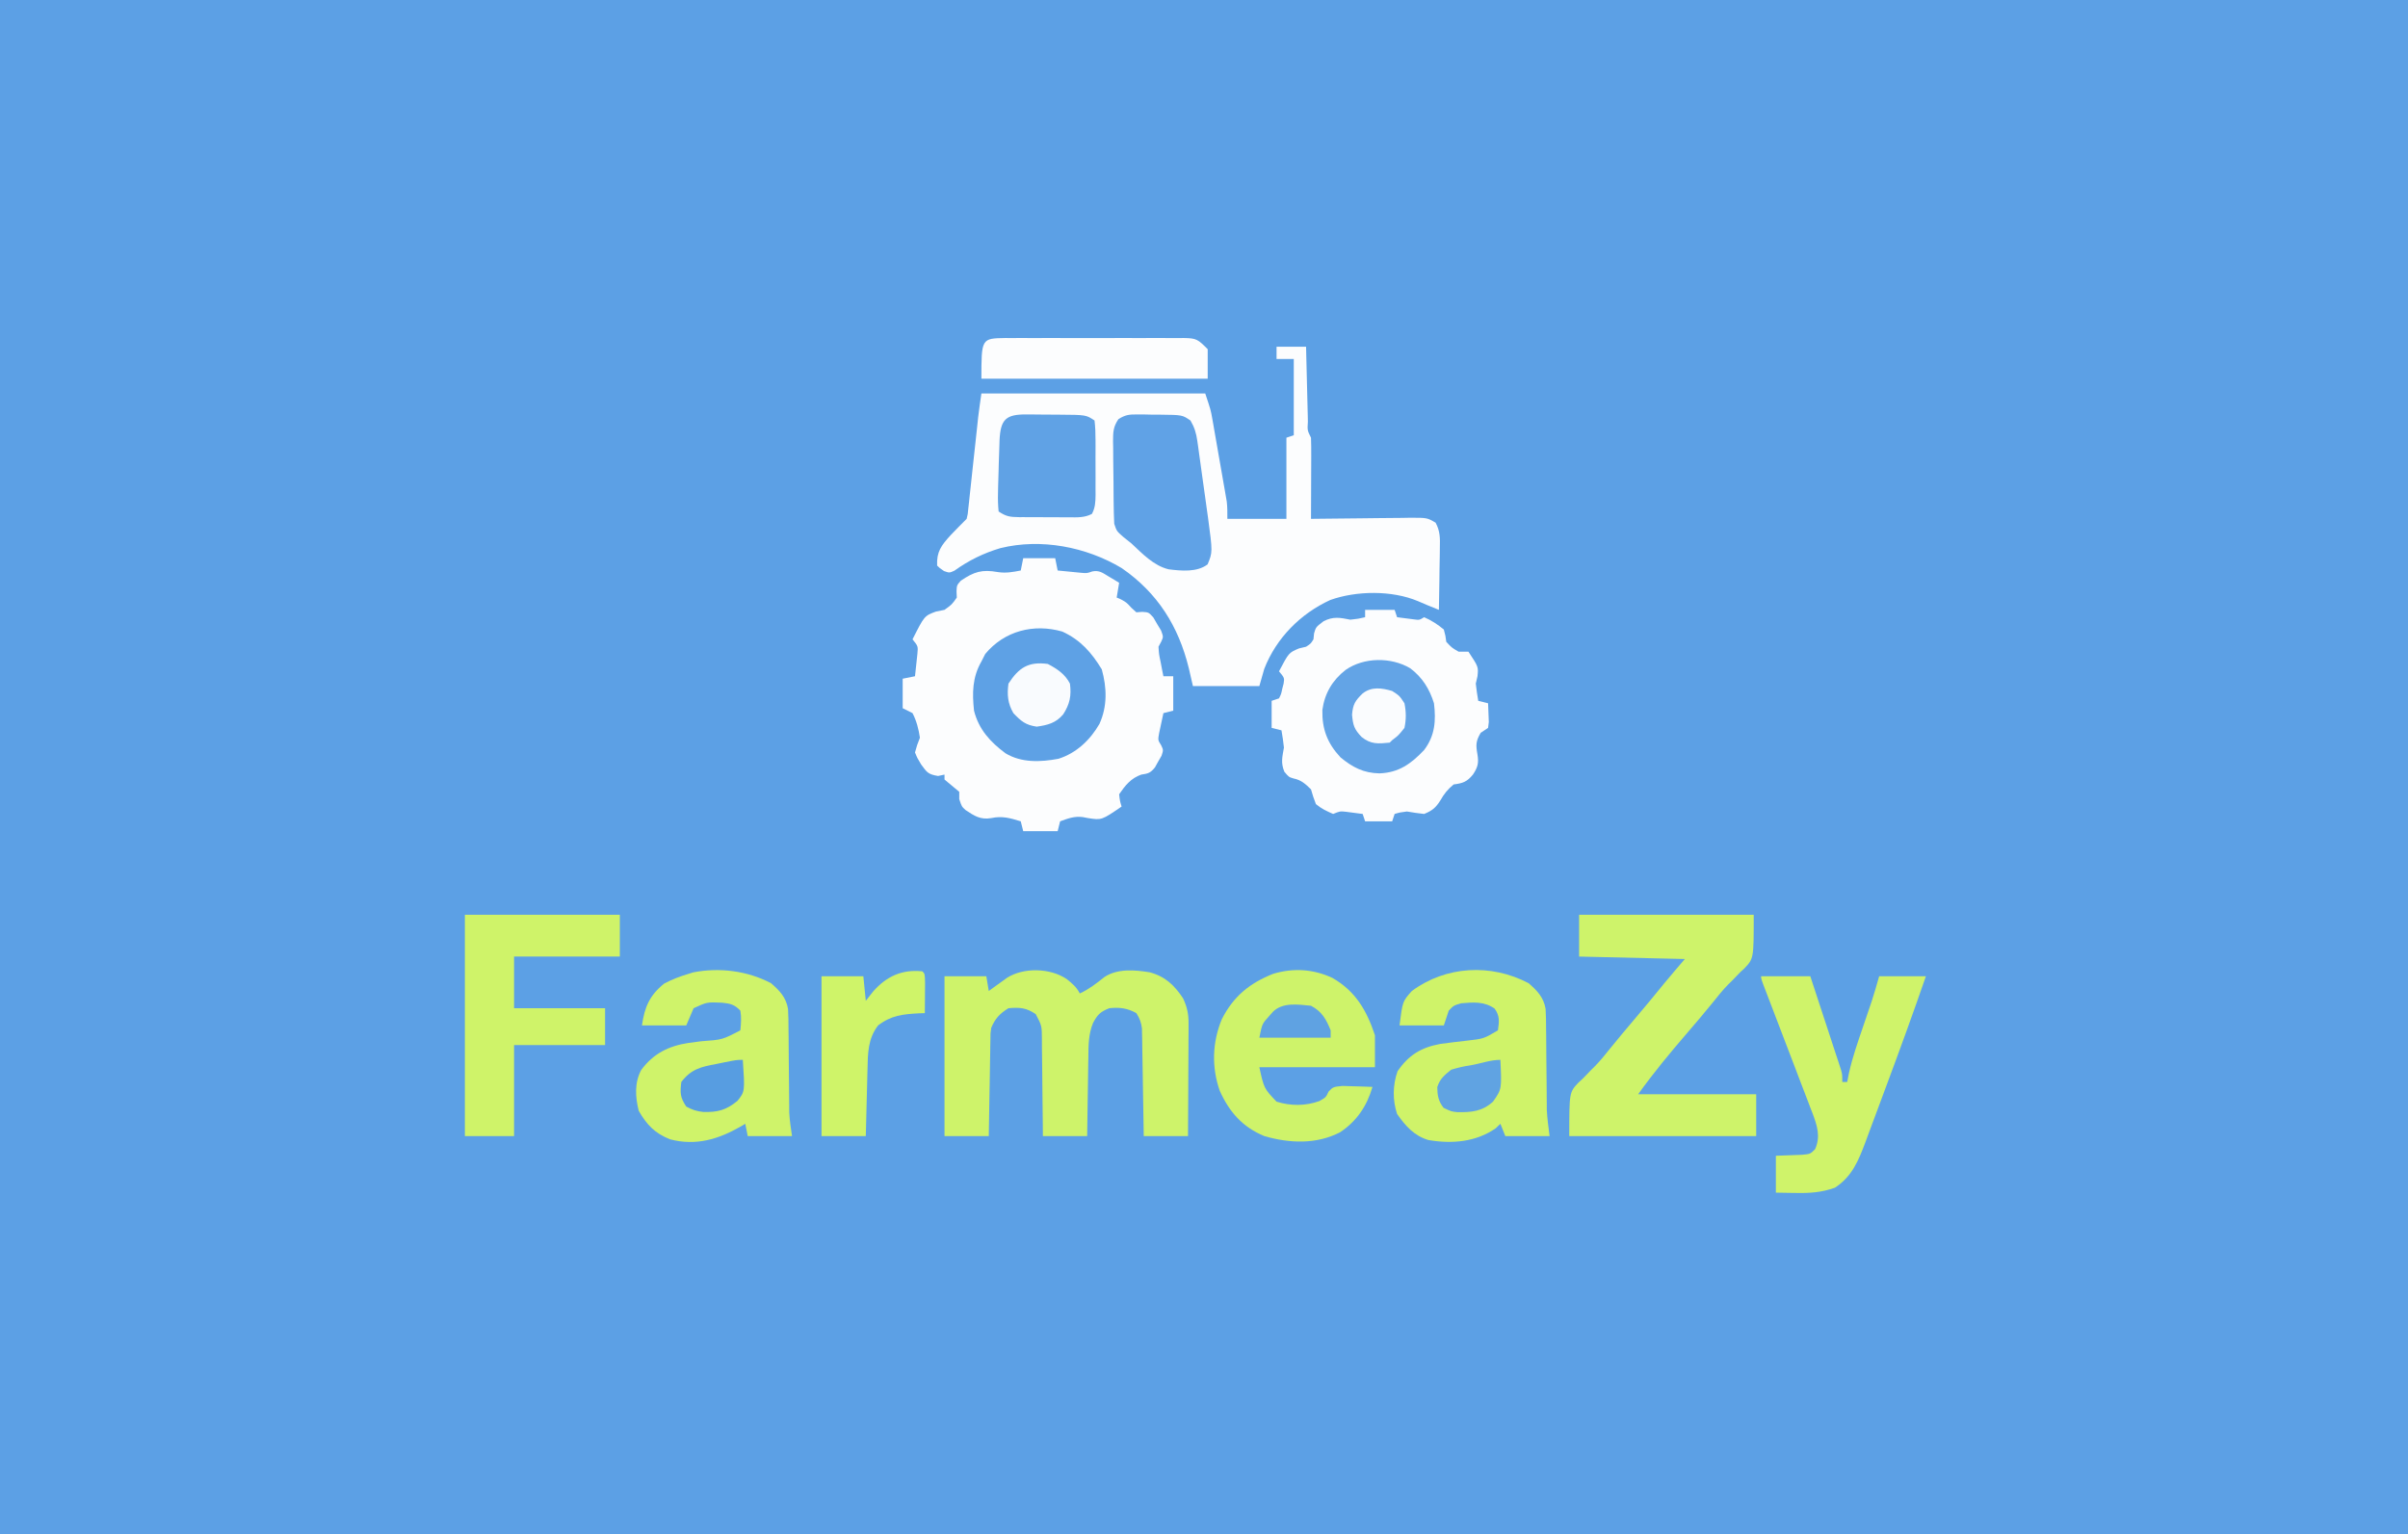 <?xml version="1.0" encoding="UTF-8"?>
<svg version="1.1" xmlns="http://www.w3.org/2000/svg" width="979" height="624">
<rect width="100%" height="100%" fill="#333333" stroke="none"/>
<path d="M0 0 C323.07 0 646.14 0 979 0 C979 205.92 979 411.84 979 624 C655.93 624 332.86 624 0 624 C0 418.08 0 212.16 0 0 Z " fill="#5CA0E5" transform="translate(0,0)"/>
<path d="M0 0 C3.96 0 7.92 0 12 0 C12.025 1.085 12.05 2.171 12.076 3.289 C12.17 7.301 12.27 11.314 12.372 15.326 C12.416 17.065 12.457 18.804 12.497 20.544 C12.555 23.038 12.619 25.533 12.684 28.027 C12.709 29.201 12.709 29.201 12.734 30.398 C12.506 33.999 12.506 33.999 14 37 C14.088 39.448 14.115 41.868 14.098 44.316 C14.096 45.413 14.096 45.413 14.093 46.532 C14.088 48.875 14.075 51.219 14.062 53.562 C14.057 55.148 14.053 56.733 14.049 58.318 C14.038 62.212 14.021 66.106 14 70 C14.592 69.991 15.185 69.982 15.795 69.973 C21.959 69.885 28.123 69.824 34.288 69.78 C36.589 69.76 38.89 69.733 41.19 69.698 C44.497 69.65 47.803 69.627 51.109 69.609 C52.139 69.589 53.168 69.568 54.228 69.547 C61.219 69.545 61.219 69.545 64.656 71.549 C66.495 74.903 66.5 77.886 66.391 81.609 C66.385 82.336 66.379 83.063 66.373 83.812 C66.351 86.125 66.301 88.437 66.25 90.75 C66.23 92.322 66.212 93.893 66.195 95.465 C66.151 99.31 66.082 103.155 66 107 C63.12 105.859 60.275 104.682 57.438 103.438 C46.891 99.027 32.534 99.178 21.812 103 C9.68 108.588 -0.126 118.479 -5 131 C-5.66 133.31 -6.32 135.62 -7 138 C-15.91 138 -24.82 138 -34 138 C-34.557 135.587 -35.114 133.174 -35.688 130.688 C-39.881 113.649 -48.347 100.093 -63 90 C-77.431 81.367 -95.765 77.834 -112.293 81.906 C-119.12 83.931 -125.163 86.911 -130.949 91.059 C-133 92 -133 92 -135.207 91.223 C-137 90 -137 90 -138 89 C-138.241 83.343 -136.334 80.865 -132.562 76.688 C-130.405 74.426 -128.21 72.21 -126 70 C-125.525 68.078 -125.525 68.078 -125.33 65.845 C-125.233 64.987 -125.136 64.129 -125.037 63.244 C-124.941 62.314 -124.845 61.384 -124.746 60.426 C-124.64 59.469 -124.535 58.511 -124.426 57.525 C-124.088 54.455 -123.762 51.384 -123.438 48.312 C-123.106 45.259 -122.773 42.206 -122.439 39.153 C-122.232 37.253 -122.027 35.352 -121.824 33.45 C-121.731 32.576 -121.637 31.702 -121.541 30.802 C-121.46 30.042 -121.38 29.282 -121.297 28.499 C-120.92 25.325 -120.452 22.163 -120 19 C-89.97 19 -59.94 19 -29 19 C-26.749 25.752 -26.749 25.752 -26.13 29.274 C-25.92 30.45 -25.92 30.45 -25.706 31.65 C-25.563 32.478 -25.421 33.307 -25.273 34.16 C-25.121 35.028 -24.968 35.895 -24.811 36.789 C-24.491 38.615 -24.174 40.441 -23.858 42.268 C-23.376 45.058 -22.884 47.846 -22.391 50.635 C-22.08 52.414 -21.77 54.193 -21.461 55.973 C-21.314 56.803 -21.167 57.633 -21.016 58.489 C-20.882 59.27 -20.749 60.051 -20.611 60.856 C-20.493 61.537 -20.374 62.219 -20.252 62.921 C-19.968 65.265 -20 67.639 -20 70 C-12.08 70 -4.16 70 4 70 C4 59.11 4 48.22 4 37 C4.99 36.67 5.98 36.34 7 36 C7 25.77 7 15.54 7 5 C4.69 5 2.38 5 0 5 C0 3.35 0 1.7 0 0 Z " fill="#FCFDFE" transform="translate(519,141)"/>
<path d="M0 0 C4.29 0 8.58 0 13 0 C13.495 2.475 13.495 2.475 14 5 C15.916 5.196 17.833 5.381 19.75 5.562 C20.817 5.667 21.885 5.771 22.984 5.879 C25.882 6.158 25.882 6.158 28.094 5.375 C30.929 4.817 32.327 5.976 34.75 7.438 C35.549 7.911 36.348 8.384 37.172 8.871 C37.775 9.244 38.378 9.616 39 10 C38.67 11.98 38.34 13.96 38 16 C38.578 16.247 39.155 16.495 39.75 16.75 C42 18 42 18 43.938 20.125 C44.618 20.744 45.299 21.363 46 22 C46.797 21.941 47.593 21.881 48.414 21.82 C51 22 51 22 52.871 24.047 C53.388 24.939 53.905 25.831 54.438 26.75 C55.24 28.073 55.24 28.073 56.059 29.422 C57 32 57 32 56.105 33.938 C55.741 34.618 55.376 35.299 55 36 C55.189 39.068 55.189 39.068 55.875 42.25 C56.181 43.866 56.181 43.866 56.492 45.516 C56.66 46.335 56.827 47.155 57 48 C58.32 48 59.64 48 61 48 C61 52.62 61 57.24 61 62 C59.68 62.33 58.36 62.66 57 63 C56.609 64.746 56.237 66.497 55.875 68.25 C55.666 69.225 55.457 70.199 55.242 71.203 C54.75 73.972 54.75 73.972 56.078 76.066 C57 78 57 78 56.242 80.324 C55.791 81.104 55.34 81.884 54.875 82.688 C54.221 83.869 54.221 83.869 53.555 85.074 C51.741 87.32 50.8 87.606 48 88 C43.769 89.501 41.502 92.354 39 96 C39.295 98.656 39.295 98.656 40 101 C31.889 106.542 31.889 106.542 26.375 105.688 C25.642 105.548 24.908 105.409 24.152 105.266 C20.738 104.844 18.201 105.842 15 107 C14.505 108.98 14.505 108.98 14 111 C9.38 111 4.76 111 0 111 C-0.33 109.68 -0.66 108.36 -1 107 C-5.362 105.676 -8.512 104.726 -13 105.688 C-17.38 106.442 -19.843 104.811 -23.434 102.422 C-25 101 -25 101 -26 98 C-26 97.01 -26 96.02 -26 95 C-27.98 93.309 -29.979 91.642 -32 90 C-32 89.34 -32 88.68 -32 88 C-32.866 88.186 -33.733 88.371 -34.625 88.562 C-38.682 87.886 -39.15 87.108 -41.5 83.875 C-43.02 81.363 -43.02 81.363 -44 79 C-43.188 76.062 -43.188 76.062 -42 73 C-42.519 69.478 -43.369 66.17 -45 63 C-46.32 62.34 -47.64 61.68 -49 61 C-49 57.04 -49 53.08 -49 49 C-46.525 48.505 -46.525 48.505 -44 48 C-43.778 46.064 -43.573 44.126 -43.375 42.188 C-43.259 41.109 -43.143 40.03 -43.023 38.918 C-42.725 35.804 -42.725 35.804 -45 33 C-40.183 23.436 -40.183 23.436 -35.438 21.688 C-33.736 21.347 -33.736 21.347 -32 21 C-28.998 18.833 -28.998 18.833 -27 16 C-27.037 15.189 -27.075 14.378 -27.113 13.543 C-27 11 -27 11 -25.383 9.164 C-20.019 5.508 -16.78 4.492 -10.375 5.633 C-7.035 6.149 -4.296 5.645 -1 5 C-0.67 3.35 -0.34 1.7 0 0 Z " fill="#FCFDFE" transform="translate(416,227)"/>
<path d="M0 0 C3.96 0 7.92 0 12 0 C12.495 1.485 12.495 1.485 13 3 C14.457 3.195 15.916 3.381 17.375 3.562 C18.593 3.719 18.593 3.719 19.836 3.879 C22.049 4.182 22.049 4.182 24 3 C26.945 4.265 29.54 5.95 32 8 C32.688 10.562 32.688 10.562 33 13 C35.225 15.397 35.225 15.397 38 17 C39.32 17 40.64 17 42 17 C46.085 23.189 46.085 23.189 45.688 27 C45.461 27.99 45.234 28.98 45 30 C45.264 32.342 45.582 34.68 46 37 C47.98 37.495 47.98 37.495 50 38 C50.081 39.624 50.139 41.25 50.188 42.875 C50.24 44.232 50.24 44.232 50.293 45.617 C50.196 46.404 50.1 47.19 50 48 C49.01 48.66 48.02 49.32 47 50 C44.992 53.414 44.983 54.902 45.688 58.875 C46.243 62.319 45.807 64.025 43.875 66.938 C41.455 69.913 39.821 70.51 36 71 C33.562 73.008 32.109 74.806 30.562 77.562 C28.653 80.542 27.276 81.66 24 83 C21.656 82.749 19.32 82.414 17 82 C14.188 82.36 14.188 82.36 12 83 C11.505 84.485 11.505 84.485 11 86 C7.37 86 3.74 86 0 86 C-0.33 85.01 -0.66 84.02 -1 83 C-2.436 82.804 -3.874 82.619 -5.312 82.438 C-6.113 82.333 -6.914 82.229 -7.738 82.121 C-10.168 81.852 -10.168 81.852 -13 83 C-15.754 81.792 -17.74 80.888 -20 79 C-21.125 76 -21.125 76 -22 73 C-24.312 70.749 -25.934 69.219 -29.125 68.562 C-31 68 -31 68 -32.812 65.875 C-34.345 62.165 -33.676 59.92 -33 56 C-33.26 53.657 -33.574 51.318 -34 49 C-35.32 48.67 -36.64 48.34 -38 48 C-38 44.37 -38 40.74 -38 37 C-36.515 36.505 -36.515 36.505 -35 36 C-34.121 34.236 -34.121 34.236 -33.688 32.125 C-33.415 31.077 -33.415 31.077 -33.137 30.008 C-32.773 27.68 -32.773 27.68 -35 25 C-31.021 17.429 -31.021 17.429 -26.875 15.688 C-25.452 15.347 -25.452 15.347 -24 15 C-22.124 13.791 -22.124 13.791 -21 12 C-20.918 11.196 -20.835 10.391 -20.75 9.562 C-20 7 -20 7 -16.875 4.625 C-12.983 2.627 -10.271 3.146 -6 4 C-2.693 3.631 -2.693 3.631 0 3 C0 2.01 0 1.02 0 0 Z " fill="#FCFDFE" transform="translate(555,248)"/>
<path d="M0 0 C2.189 1.762 4.001 3.287 5.27 5.824 C9.044 4.08 12.036 1.747 15.27 -0.836 C20.562 -4.381 27.624 -3.768 33.676 -2.785 C39.971 -1.104 43.709 2.44 47.27 7.824 C48.929 11.386 49.516 14.155 49.497 18.073 C49.496 19.094 49.496 20.115 49.496 21.166 C49.486 22.256 49.475 23.346 49.465 24.469 C49.462 25.594 49.459 26.719 49.456 27.878 C49.445 31.464 49.42 35.05 49.395 38.637 C49.384 41.071 49.375 43.505 49.367 45.939 C49.345 51.901 49.311 57.863 49.27 63.824 C43.33 63.824 37.39 63.824 31.27 63.824 C31.24 61.765 31.24 61.765 31.209 59.665 C31.133 54.573 31.045 49.482 30.952 44.391 C30.914 42.187 30.879 39.983 30.848 37.779 C30.802 34.612 30.744 31.445 30.684 28.277 C30.672 27.292 30.66 26.306 30.649 25.291 C30.629 24.37 30.609 23.45 30.588 22.501 C30.575 21.693 30.562 20.884 30.548 20.052 C30.237 17.561 29.601 15.945 28.27 13.824 C24.594 11.782 21.43 11.391 17.27 11.824 C13.655 13.253 12.505 14.386 10.657 17.828 C8.809 22.392 8.793 26.826 8.758 31.695 C8.74 32.618 8.722 33.54 8.703 34.49 C8.65 37.414 8.615 40.338 8.582 43.262 C8.549 45.253 8.514 47.245 8.479 49.236 C8.391 54.099 8.331 58.961 8.27 63.824 C2.33 63.824 -3.61 63.824 -9.73 63.824 C-9.74 62.421 -9.749 61.019 -9.759 59.573 C-9.799 54.37 -9.864 49.167 -9.938 43.963 C-9.966 41.711 -9.987 39.459 -10.001 37.207 C-10.023 33.969 -10.07 30.733 -10.121 27.496 C-10.122 26.489 -10.124 25.481 -10.125 24.443 C-10.156 18.953 -10.156 18.953 -12.644 14.22 C-16.511 11.634 -19.045 11.427 -23.73 11.824 C-27.27 14.026 -29.155 16.006 -30.73 19.824 C-31.053 22.001 -31.053 22.001 -31.049 24.317 C-31.069 25.198 -31.089 26.079 -31.11 26.986 C-31.127 28.399 -31.127 28.399 -31.145 29.84 C-31.164 30.811 -31.183 31.782 -31.203 32.782 C-31.263 35.879 -31.309 38.977 -31.355 42.074 C-31.394 44.176 -31.433 46.277 -31.473 48.379 C-31.569 53.527 -31.653 58.676 -31.73 63.824 C-37.67 63.824 -43.61 63.824 -49.73 63.824 C-49.73 42.374 -49.73 20.924 -49.73 -1.176 C-44.12 -1.176 -38.51 -1.176 -32.73 -1.176 C-32.4 0.804 -32.07 2.784 -31.73 4.824 C-31.055 4.331 -30.38 3.837 -29.684 3.328 C-28.792 2.687 -27.9 2.047 -26.98 1.387 C-26.099 0.749 -25.217 0.111 -24.309 -0.547 C-17.47 -4.867 -6.69 -4.546 0 0 Z " fill="#CEF36A" transform="translate(433.73,398.176)"/>
<path d="M0 0 C23.43 0 46.86 0 71 0 C71 17.797 71 17.797 67.191 21.824 C66.654 22.315 66.116 22.806 65.562 23.312 C64.448 24.464 63.335 25.616 62.223 26.77 C61.671 27.316 61.12 27.862 60.551 28.424 C58.361 30.649 56.438 33.055 54.5 35.5 C51.068 39.728 47.554 43.875 44 48 C37.011 56.122 30.235 64.271 24 73 C39.84 73 55.68 73 72 73 C72 78.61 72 84.22 72 90 C46.92 90 21.84 90 -4 90 C-4 72.203 -4 72.203 -0.191 68.176 C0.346 67.684 0.884 67.193 1.438 66.688 C2.551 65.538 3.663 64.387 4.773 63.234 C5.325 62.688 5.876 62.143 6.444 61.58 C8.657 59.333 10.602 56.904 12.562 54.438 C15.828 50.416 19.146 46.447 22.5 42.5 C26.671 37.592 30.777 32.637 34.832 27.633 C37.508 24.383 40.26 21.196 43 18 C28.81 17.67 14.62 17.34 0 17 C0 11.39 0 5.78 0 0 Z " fill="#CEF36A" transform="translate(642,372)"/>
<path d="M0 0 C3.477 2.968 6.158 5.781 6.942 10.446 C7.104 13.155 7.142 15.841 7.137 18.555 C7.151 19.548 7.165 20.542 7.18 21.565 C7.221 24.731 7.237 27.896 7.25 31.062 C7.279 34.221 7.314 37.38 7.352 40.538 C7.375 42.499 7.391 44.46 7.399 46.422 C7.406 47.323 7.413 48.224 7.421 49.152 C7.424 49.933 7.428 50.715 7.431 51.52 C7.607 55.091 8.119 58.639 8.562 62.188 C2.623 62.188 -3.317 62.188 -9.438 62.188 C-10.098 60.538 -10.758 58.888 -11.438 57.188 C-12.056 57.786 -12.675 58.384 -13.312 59 C-21.366 64.637 -31.2 65.445 -40.73 63.789 C-46.504 62.069 -50.062 58.04 -53.438 53.188 C-55.318 47.546 -55.218 41.406 -53.25 35.812 C-48.698 29.221 -43.718 26.169 -35.9 24.716 C-32.257 24.206 -28.607 23.784 -24.951 23.371 C-18.202 22.595 -18.202 22.595 -12.438 19.188 C-11.925 15.601 -11.615 13.309 -13.812 10.312 C-18.061 7.371 -22.425 7.761 -27.438 8.188 C-30.476 9.108 -30.476 9.108 -32.438 11.188 C-33.097 13.168 -33.758 15.148 -34.438 17.188 C-40.377 17.188 -46.318 17.188 -52.438 17.188 C-51.218 7.429 -51.218 7.429 -47.438 3.188 C-33.609 -7.043 -15.254 -8.043 0 0 Z " fill="#CFF369" transform="translate(621.438,399.812)"/>
<path d="M0 0 C3.502 2.99 6.168 5.79 6.942 10.492 C7.104 13.27 7.142 16.025 7.137 18.809 C7.151 19.827 7.165 20.845 7.18 21.894 C7.221 25.138 7.237 28.381 7.25 31.625 C7.279 34.865 7.314 38.105 7.352 41.345 C7.375 43.358 7.391 45.37 7.399 47.382 C7.406 48.304 7.413 49.225 7.421 50.174 C7.424 50.975 7.428 51.776 7.431 52.602 C7.594 55.815 8.107 59.002 8.562 62.188 C2.623 62.188 -3.317 62.188 -9.438 62.188 C-9.768 60.538 -10.098 58.888 -10.438 57.188 C-11.006 57.525 -11.574 57.863 -12.16 58.211 C-21.282 63.48 -30.51 66.286 -41.035 63.5 C-47.22 61.022 -50.402 57.677 -53.75 51.938 C-55.154 46.32 -55.534 40.542 -52.75 35.312 C-47.809 28.635 -41.631 25.555 -33.555 24.309 C-31.809 24.071 -30.061 23.843 -28.312 23.625 C-19.755 23.009 -19.755 23.009 -12.438 19.188 C-12.154 16.262 -11.958 14.032 -12.438 11.188 C-14.753 8.717 -16.529 8.277 -19.855 7.949 C-26.015 7.678 -26.015 7.678 -31.438 10.188 C-32.428 12.498 -33.417 14.807 -34.438 17.188 C-40.377 17.188 -46.318 17.188 -52.438 17.188 C-51.394 9.768 -49.361 4.974 -43.438 0.188 C-40.201 -1.533 -36.948 -2.772 -33.438 -3.812 C-32.824 -4.005 -32.21 -4.197 -31.578 -4.395 C-20.953 -6.469 -9.539 -5.03 0 0 Z " fill="#CFF36A" transform="translate(313.438,399.812)"/>
<path d="M0 0 C20.79 0 41.58 0 63 0 C63 5.61 63 11.22 63 17 C48.81 17 34.62 17 20 17 C20 23.93 20 30.86 20 38 C32.21 38 44.42 38 57 38 C57 42.95 57 47.9 57 53 C44.79 53 32.58 53 20 53 C20 65.21 20 77.42 20 90 C13.4 90 6.8 90 0 90 C0 60.3 0 30.6 0 0 Z " fill="#CFF369" transform="translate(189,372)"/>
<path d="M0 0 C9.378 5.389 13.894 13.157 17.277 23.309 C17.277 27.599 17.277 31.889 17.277 36.309 C1.767 36.309 -13.743 36.309 -29.723 36.309 C-27.829 44.938 -27.829 44.938 -22.723 50.309 C-17 52.11 -10.896 52.099 -5.285 50.059 C-2.643 48.538 -2.643 48.538 -1.574 46.215 C0.277 44.309 0.277 44.309 4.07 43.918 C5.536 43.944 7.001 43.992 8.465 44.059 C9.214 44.077 9.964 44.095 10.736 44.113 C12.584 44.16 14.431 44.232 16.277 44.309 C14.027 52.043 9.946 58.185 3.152 62.73 C-6.46 67.755 -17.471 67.287 -27.723 64.309 C-36.602 60.601 -41.876 54.581 -45.816 45.898 C-49.191 36.289 -48.861 26.194 -44.992 16.816 C-40.273 7.495 -33.706 2.131 -24.043 -1.703 C-15.877 -4.134 -7.718 -3.615 0 0 Z " fill="#CEF36A" transform="translate(541.723,397.691)"/>
<path d="M0 0 C6.6 0 13.2 0 20 0 C21.855 5.64 23.708 11.282 25.554 16.925 C26.183 18.845 26.814 20.765 27.446 22.684 C28.353 25.44 29.255 28.198 30.156 30.957 C30.441 31.816 30.725 32.676 31.018 33.561 C31.278 34.362 31.538 35.163 31.807 35.988 C32.038 36.691 32.269 37.395 32.506 38.121 C33 40 33 40 33 43 C33.66 43 34.32 43 35 43 C35.237 41.796 35.474 40.592 35.719 39.352 C37.16 32.87 39.356 26.651 41.5 20.375 C42.303 18.008 43.106 15.641 43.906 13.273 C44.26 12.236 44.614 11.199 44.979 10.13 C46.072 6.78 47.032 3.388 48 0 C54.27 0 60.54 0 67 0 C61.777 15.113 56.318 30.127 50.719 45.105 C49.533 48.28 48.356 51.459 47.18 54.639 C46.039 57.718 44.888 60.792 43.738 63.867 C43.322 64.998 42.905 66.13 42.475 67.295 C39.618 74.886 37.046 81.412 30 86 C24.534 87.937 19.77 88.252 14.062 88.125 C13.283 88.116 12.504 88.107 11.701 88.098 C9.801 88.074 7.9 88.038 6 88 C6 83.05 6 78.1 6 73 C9.548 72.87 13.096 72.74 16.645 72.609 C19.99 72.294 19.99 72.294 21.949 70.328 C24.253 65.224 22.781 60.731 20.917 55.758 C20.463 54.592 20.463 54.592 20 53.402 C19.688 52.579 19.377 51.755 19.055 50.906 C18.046 48.246 17.023 45.592 16 42.938 C15.308 41.121 14.617 39.305 13.927 37.488 C12.258 33.097 10.578 28.71 8.893 24.325 C7.283 20.132 5.683 15.935 4.084 11.739 C3.42 10 2.754 8.262 2.084 6.525 C0 1.105 0 1.105 0 0 Z " fill="#CFF36A" transform="translate(716,397)"/>
<path d="M0 0 C7.358 3.379 11.889 8.53 16.035 15.352 C18.123 22.843 18.343 30.358 15.098 37.539 C11.319 44.085 5.739 49.42 -1.57 51.727 C-8.883 53.098 -16.595 53.427 -23.129 49.484 C-29.324 44.872 -33.971 39.799 -35.902 32.164 C-36.683 24.859 -36.578 18.596 -32.902 12.164 C-32.387 11.153 -31.871 10.143 -31.34 9.102 C-23.548 -0.288 -11.617 -3.346 0 0 Z " fill="#5EA1E5" transform="translate(431.902,256.836)"/>
<path d="M0 0 C1.007 0.004 2.014 0.008 3.051 0.012 C4.619 0.048 4.619 0.048 6.219 0.086 C7.264 0.087 8.31 0.089 9.387 0.09 C18.408 0.194 18.408 0.194 21.719 2.461 C23.324 5.194 24.058 7.595 24.497 10.719 C24.617 11.551 24.737 12.383 24.86 13.239 C25.042 14.577 25.042 14.577 25.227 15.941 C25.422 17.333 25.422 17.333 25.622 18.752 C25.896 20.714 26.166 22.677 26.433 24.64 C26.84 27.621 27.261 30.601 27.684 33.58 C27.949 35.492 28.213 37.404 28.477 39.316 C28.664 40.639 28.664 40.639 28.855 41.988 C30.736 56.006 30.736 56.006 28.68 60.969 C24.362 64.254 18.007 63.614 12.83 62.977 C6.715 61.482 2.185 56.629 -2.281 52.461 C-3.379 51.575 -4.481 50.693 -5.586 49.816 C-8.281 47.461 -8.281 47.461 -9.281 44.461 C-9.415 41.486 -9.494 38.535 -9.52 35.559 C-9.528 34.684 -9.536 33.81 -9.544 32.91 C-9.558 31.061 -9.569 29.213 -9.576 27.365 C-9.594 24.537 -9.638 21.712 -9.682 18.885 C-9.692 17.089 -9.7 15.292 -9.707 13.496 C-9.725 12.651 -9.742 11.806 -9.76 10.936 C-9.746 7.183 -9.709 5.1 -7.585 1.925 C-4.822 0.169 -3.259 -0.029 0 0 Z " fill="#60A2E6" transform="translate(462.281,168.539)"/>
<path d="M0 0 C4.958 3.724 7.857 8.41 9.68 14.262 C10.552 21.365 10.082 27.449 5.68 33.262 C0.39 38.85 -4.611 42.482 -12.508 42.762 C-18.952 42.631 -23.396 40.315 -28.32 36.262 C-33.662 30.544 -35.887 24.685 -35.691 16.953 C-34.759 10.188 -31.607 4.888 -26.258 0.699 C-18.818 -4.501 -7.767 -4.592 0 0 Z " fill="#63A4E6" transform="translate(573.32,271.738)"/>
<path d="M0 0 C0.699 0.001 1.398 0.002 2.118 0.003 C3.594 0.009 5.07 0.025 6.546 0.049 C8.804 0.086 11.061 0.09 13.32 0.09 C24.369 0.166 24.369 0.166 27.812 2.461 C28.117 5.192 28.233 7.693 28.211 10.426 C28.214 11.215 28.217 12.004 28.22 12.817 C28.222 14.487 28.216 16.158 28.204 17.828 C28.188 20.385 28.203 22.941 28.223 25.498 C28.221 27.12 28.217 28.742 28.211 30.363 C28.22 31.512 28.22 31.512 28.229 32.684 C28.191 35.549 28.12 37.887 26.75 40.444 C23.736 42.026 20.727 41.868 17.406 41.824 C16.325 41.825 16.325 41.825 15.221 41.826 C13.698 41.823 12.175 41.814 10.652 41.797 C8.321 41.774 5.991 41.777 3.66 41.783 C2.18 41.778 0.699 41.771 -0.781 41.762 C-1.478 41.763 -2.175 41.764 -2.893 41.764 C-6.542 41.711 -8.066 41.542 -11.188 39.461 C-11.446 36.873 -11.514 34.544 -11.438 31.961 C-11.418 30.842 -11.418 30.842 -11.398 29.7 C-11.346 27.286 -11.268 24.874 -11.188 22.461 C-11.167 21.636 -11.146 20.812 -11.125 19.962 C-11.06 17.523 -10.972 15.086 -10.875 12.648 C-10.853 11.89 -10.831 11.133 -10.808 10.352 C-10.392 2.073 -8.251 -0.052 0 0 Z " fill="#60A2E5" transform="translate(417.188,168.539)"/>
<path d="M0 0 C1 1 1 1 1.098 4.598 C1.091 6.086 1.079 7.574 1.062 9.062 C1.058 9.821 1.053 10.58 1.049 11.361 C1.037 13.241 1.019 15.12 1 17 C0.215 17.026 -0.57 17.052 -1.379 17.078 C-8.024 17.437 -12.661 17.91 -18 22 C-22.219 27.485 -22.165 33.456 -22.316 40.145 C-22.337 40.914 -22.358 41.684 -22.379 42.477 C-22.444 44.922 -22.504 47.367 -22.562 49.812 C-22.606 51.476 -22.649 53.139 -22.693 54.803 C-22.801 58.868 -22.9 62.934 -23 67 C-28.94 67 -34.88 67 -41 67 C-41 45.55 -41 24.1 -41 2 C-35.39 2 -29.78 2 -24 2 C-23.67 5.3 -23.34 8.6 -23 12 C-22.031 10.762 -21.061 9.525 -20.062 8.25 C-14.591 2.016 -8.29 -0.864 0 0 Z " fill="#CFF469" transform="translate(375,395)"/>
<path d="M0 0 C0.765 0.008 1.53 0.016 2.318 0.025 C3.131 0.018 3.944 0.011 4.783 0.003 C7.469 -0.014 10.155 -0.003 12.841 0.011 C14.709 0.008 16.577 0.004 18.445 -0.001 C22.359 -0.007 26.273 0.002 30.187 0.021 C35.204 0.043 40.221 0.03 45.238 0.006 C49.095 -0.008 52.952 -0.004 56.809 0.007 C58.659 0.01 60.509 0.006 62.359 -0.003 C64.945 -0.013 67.529 0.002 70.114 0.025 C70.879 0.016 71.644 0.008 72.432 0 C77.709 0.084 78.182 0.508 82.216 4.542 C82.216 8.502 82.216 12.462 82.216 16.542 C51.856 16.542 21.496 16.542 -9.784 16.542 C-9.784 0.156 -9.784 0.156 0 0 Z " fill="#FCFDFE" transform="translate(408.784,137.458)"/>
<path d="M0 0 C3.815 2.016 7.001 4.113 9 8 C9.656 12.966 8.913 16.349 6.262 20.488 C3.296 24.041 -0.071 24.867 -4.5 25.5 C-9.042 24.851 -10.858 23.288 -14 20 C-16.286 16.051 -16.621 12.501 -16 8 C-11.82 1.538 -7.871 -1.07 0 0 Z " fill="#F9FBFE" transform="translate(426,270)"/>
<path d="M0 0 C0.572 11.898 0.572 11.898 -3 17 C-7.434 21.018 -11.772 21.362 -17.547 21.27 C-20 21 -20 21 -23.125 19.5 C-25.241 16.679 -25.594 14.606 -25.664 11.098 C-24.592 7.712 -22.746 6.199 -20 4 C-17.327 3.198 -15.033 2.646 -12.312 2.25 C-8.175 1.564 -4.079 0 0 0 Z " fill="#60A3E2" transform="translate(610,431)"/>
<path d="M0 0 C0.86 12.887 0.86 12.887 -2.188 16.688 C-6.762 20.449 -10.259 21.356 -16.07 21.191 C-18.695 20.931 -20.7 20.286 -23 19 C-25.5 15.25 -25.536 13.441 -25 9 C-21.033 3.756 -16.956 2.82 -10.812 1.688 C-9.993 1.519 -9.174 1.351 -8.33 1.178 C-2.489 0 -2.489 0 0 0 Z " fill="#579DE1" transform="translate(302,431)"/>
<path d="M0 0 C3 1.938 3 1.938 5 5 C5.696 8.473 5.735 11.532 5 15 C2.562 18.062 2.562 18.062 0 20 C-0.33 20.33 -0.66 20.66 -1 21 C-5.702 21.478 -8.674 21.729 -12.438 18.688 C-15.463 15.514 -15.913 13.944 -16.312 9.625 C-15.945 5.362 -15.031 3.947 -12 1 C-8.365 -1.856 -4.229 -1.256 0 0 Z " fill="#FAFCFE" transform="translate(566,281)"/>
<path d="M0 0 C4.426 2.348 6.143 5.407 8 10 C8 10.99 8 11.98 8 13 C-1.57 13 -11.14 13 -21 13 C-19.871 7.353 -19.871 7.353 -17.062 4.25 C-16.538 3.657 -16.013 3.064 -15.473 2.453 C-11.451 -1.515 -5.248 -0.498 0 0 Z " fill="#5FA2E2" transform="translate(533,409)"/>
</svg>
